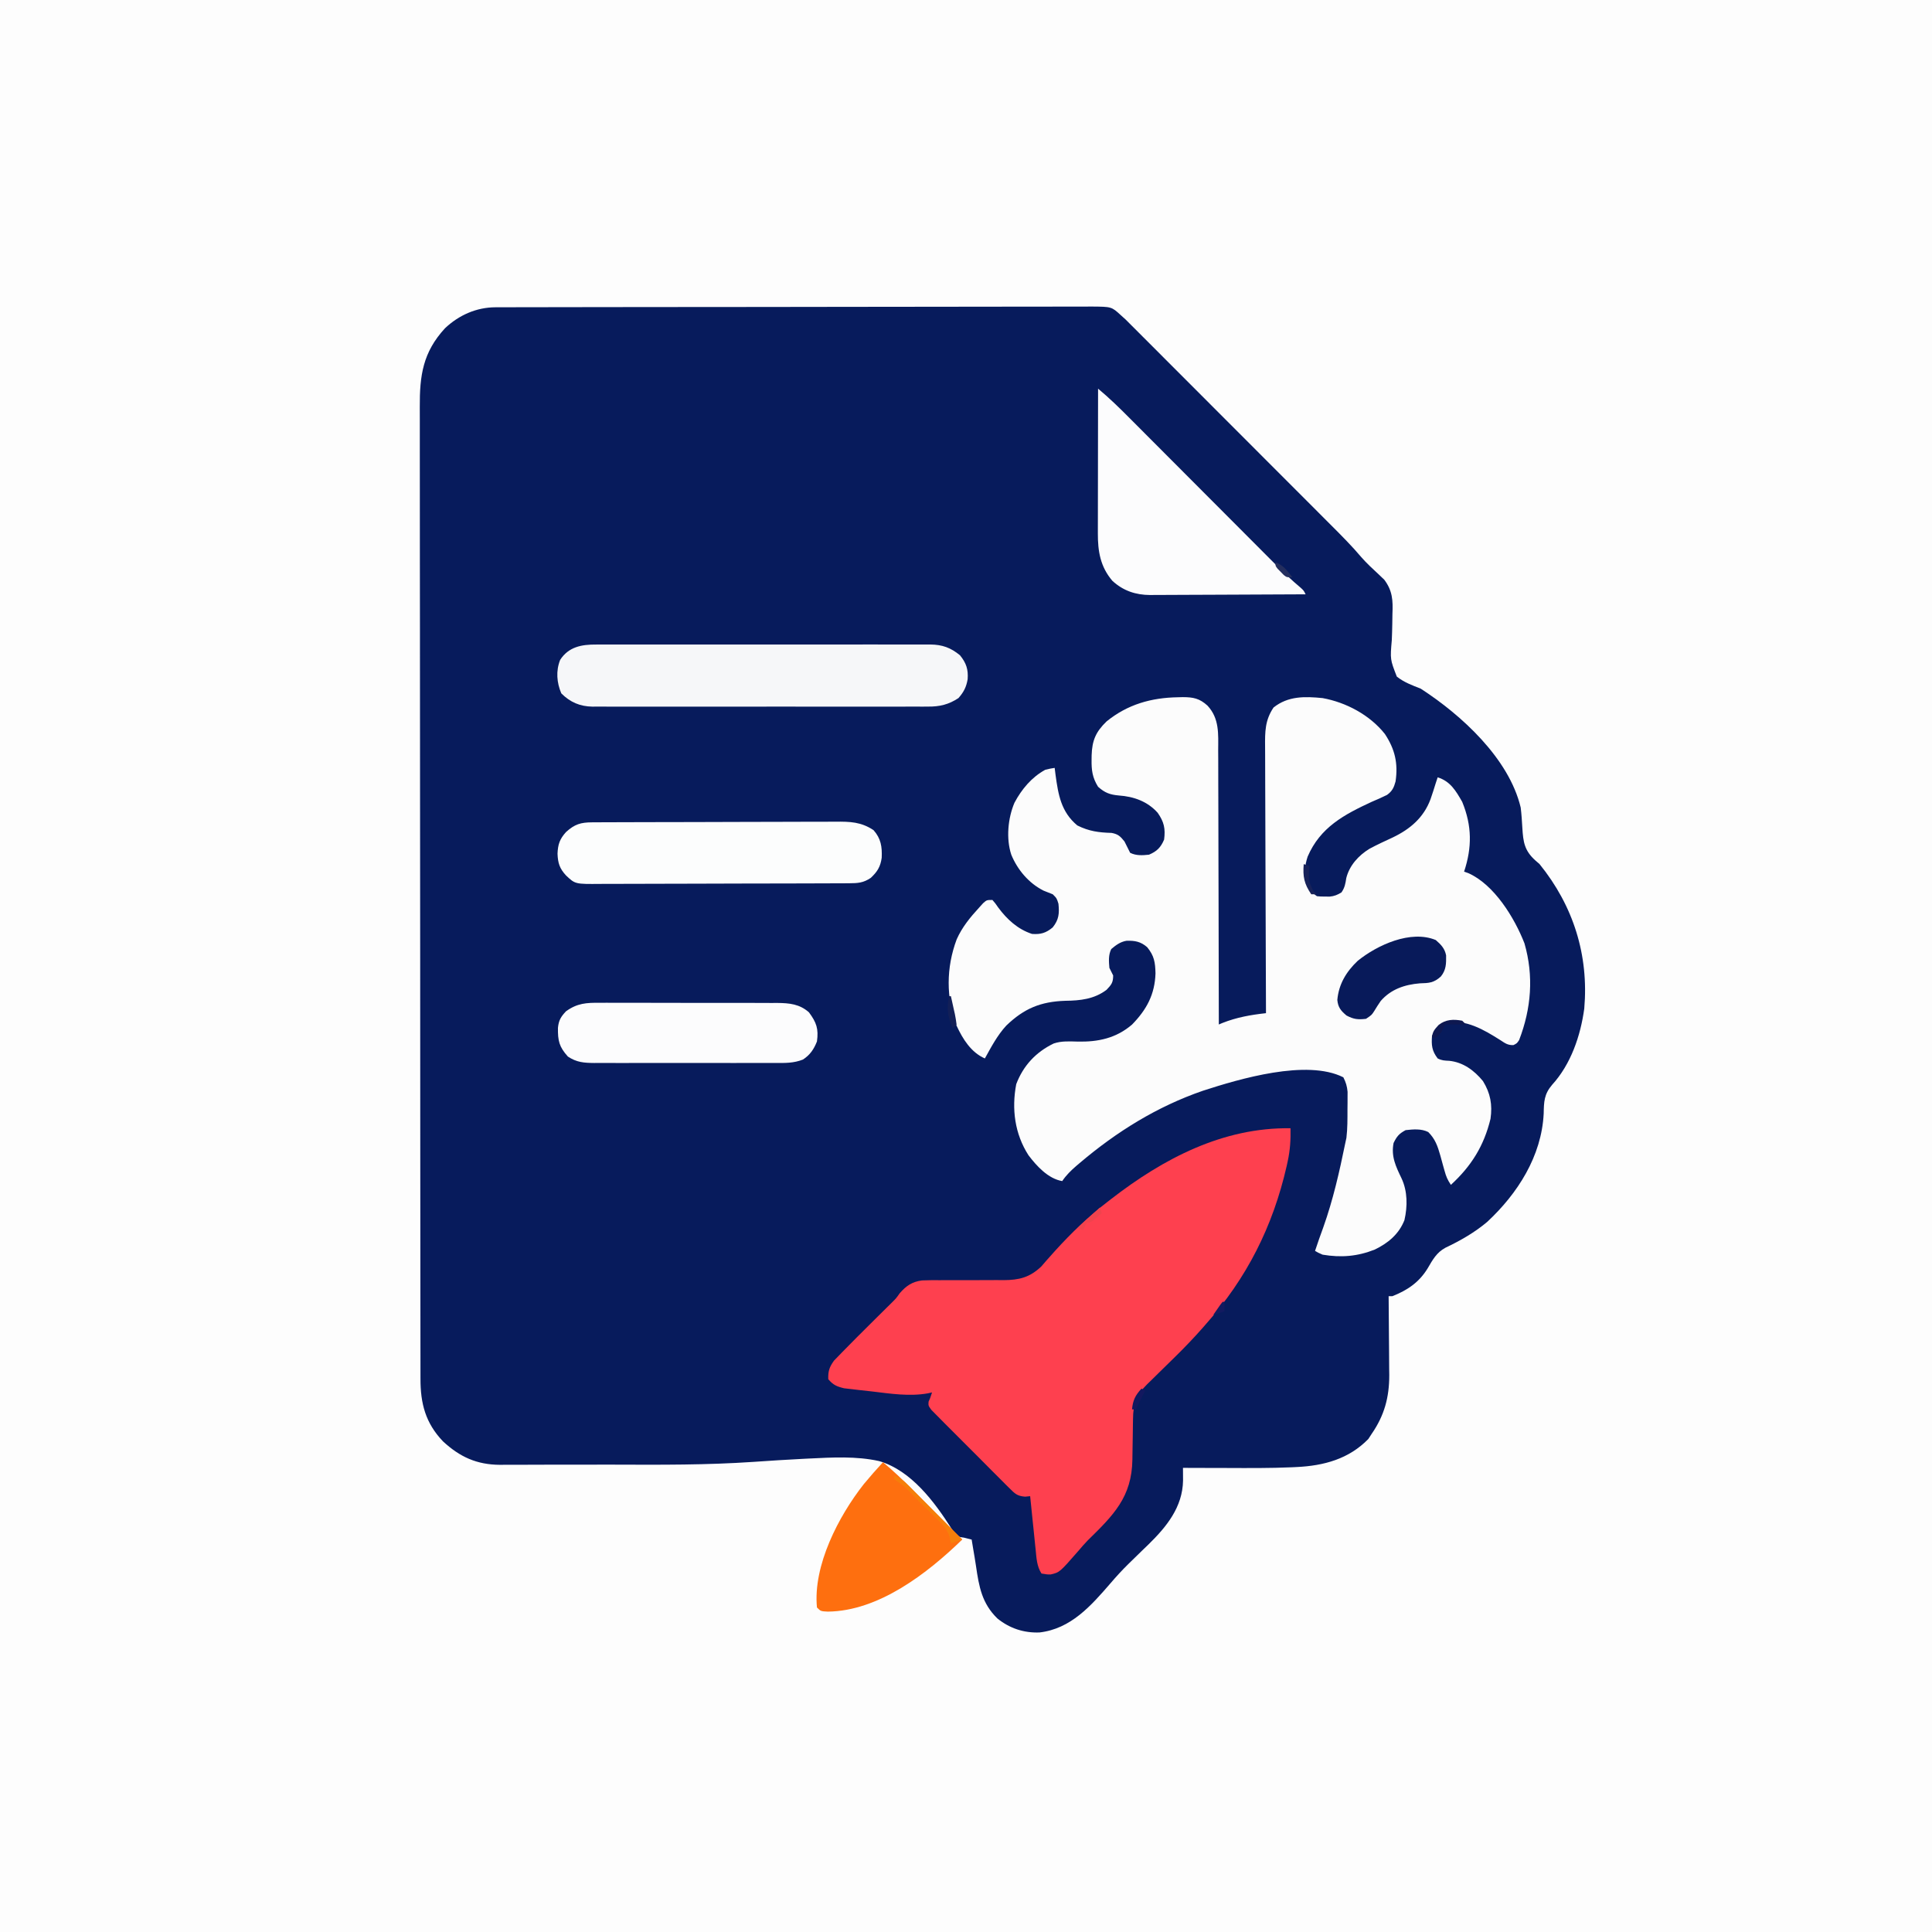 <?xml version="1.0" encoding="UTF-8"?>
<svg version="1.1" xmlns="http://www.w3.org/2000/svg" width="1024" height="1024">
<rect width="100%" height="100%" fill="#808080" stroke="none"/>
<path d="M0 0 C337.92 0 675.84 0 1024 0 C1024 337.92 1024 675.84 1024 1024 C686.08 1024 348.16 1024 0 1024 C0 686.08 0 348.16 0 0 Z " fill="#FDFDFD" transform="translate(0,0)"/>
<path d="M0 0 C1.736 -0.007 1.736 -0.007 3.507 -0.014 C5.415 -0.013 5.415 -0.013 7.362 -0.013 C8.726 -0.016 10.091 -0.02 11.455 -0.024 C15.209 -0.034 18.962 -0.038 22.715 -0.04 C26.762 -0.044 30.808 -0.054 34.855 -0.063 C44.627 -0.082 54.399 -0.093 64.171 -0.101 C68.772 -0.106 73.373 -0.111 77.973 -0.116 C93.264 -0.133 108.554 -0.148 123.844 -0.155 C127.811 -0.157 131.779 -0.159 135.746 -0.161 C137.225 -0.162 137.225 -0.162 138.734 -0.162 C154.718 -0.171 170.702 -0.196 186.686 -0.229 C203.092 -0.262 219.498 -0.28 235.903 -0.283 C245.117 -0.285 254.33 -0.294 263.543 -0.319 C271.387 -0.341 279.231 -0.349 287.074 -0.339 C291.077 -0.335 295.08 -0.337 299.083 -0.356 C302.747 -0.374 306.41 -0.373 310.075 -0.357 C312.028 -0.354 313.982 -0.37 315.936 -0.387 C326.49 -0.309 326.49 -0.309 331.355 4.134 C332.221 4.918 333.087 5.702 333.979 6.509 C334.864 7.395 335.749 8.281 336.661 9.193 C337.409 9.937 337.409 9.937 338.171 10.696 C339.827 12.346 341.476 14.003 343.125 15.661 C344.316 16.851 345.507 18.04 346.699 19.229 C349.927 22.452 353.148 25.681 356.368 28.912 C359.746 32.299 363.13 35.68 366.512 39.062 C372.194 44.745 377.872 50.431 383.547 56.121 C390.096 62.685 396.649 69.244 403.206 75.799 C410.201 82.794 417.192 89.792 424.182 96.791 C426.189 98.8 428.197 100.809 430.205 102.817 C433.37 105.983 436.532 109.151 439.692 112.322 C440.848 113.48 442.004 114.638 443.162 115.795 C448.588 121.219 453.97 126.636 458.929 132.499 C461.778 135.767 464.99 138.7 468.168 141.644 C468.668 142.127 469.168 142.609 469.683 143.107 C470.126 143.522 470.568 143.937 471.024 144.365 C475.443 150.239 475.692 155.444 475.375 162.505 C475.343 164.315 475.316 166.124 475.291 167.933 C475.239 170.758 475.168 173.576 475.037 176.398 C474.15 186.616 474.15 186.616 477.695 195.74 C481.518 198.791 485.845 200.354 490.355 202.134 C511.855 216.06 537.102 239.005 543.355 265.134 C543.801 268.73 544.017 272.331 544.23 275.947 C544.69 283.493 545.347 288.011 551.215 293.267 C551.921 293.883 552.627 294.499 553.355 295.134 C571.293 317.278 579.496 343.396 577.047 371.701 C575.084 386.133 569.926 401.261 559.98 412.134 C555.784 417.07 555.653 421.023 555.543 427.353 C554.422 449.951 541.765 469.72 525.605 484.759 C518.979 490.367 511.302 494.743 503.48 498.447 C498.726 501.006 496.701 504.856 494.023 509.415 C489.48 516.821 483.369 520.955 475.355 524.134 C474.695 524.134 474.035 524.134 473.355 524.134 C473.362 524.747 473.369 525.359 473.375 525.99 C473.442 532.415 473.487 538.839 473.52 545.265 C473.535 547.656 473.555 550.048 473.582 552.439 C473.618 555.895 473.635 559.35 473.648 562.806 C473.664 563.86 473.679 564.913 473.695 565.999 C473.698 577.815 471.08 587.399 464.355 597.134 C463.778 598.021 463.2 598.908 462.605 599.822 C452.276 610.438 439.053 614.002 424.652 614.693 C423.785 614.735 422.917 614.777 422.024 614.821 C410.555 615.323 399.082 615.242 387.605 615.197 C385.336 615.192 383.066 615.187 380.797 615.183 C375.316 615.172 369.836 615.156 364.355 615.134 C364.36 615.748 364.365 616.361 364.37 616.993 C364.373 617.801 364.377 618.608 364.381 619.439 C364.386 620.239 364.39 621.038 364.395 621.861 C364.146 636.024 355.568 646.463 345.906 655.886 C344.89 656.865 343.873 657.844 342.855 658.822 C340.84 660.78 338.831 662.743 336.824 664.708 C336.099 665.416 336.099 665.416 335.36 666.138 C332.076 669.365 329.007 672.711 326.019 676.211 C315.593 688.266 304.933 700.456 288.285 702.373 C279.976 702.673 272.46 700.194 265.98 694.947 C257.788 686.956 256.25 678.125 254.664 667.226 C254.212 664.167 253.688 661.12 253.168 658.072 C252.896 656.426 252.625 654.78 252.355 653.134 C251.778 652.99 251.2 652.845 250.605 652.697 C249.863 652.511 249.12 652.325 248.355 652.134 C247.703 652.034 247.051 651.934 246.378 651.831 C243.717 650.914 243.168 649.819 241.733 647.425 C232.715 633.21 220.313 616.498 203.306 611.536 C191.151 608.837 178.385 609.591 166.043 610.197 C165.128 610.241 164.213 610.286 163.27 610.332 C154.39 610.784 145.519 611.341 136.65 611.962 C112.069 613.639 87.486 613.515 62.863 613.421 C54.611 613.39 46.36 613.389 38.108 613.424 C32.927 613.445 27.746 613.451 22.565 613.456 C20.142 613.46 17.72 613.469 15.297 613.483 C11.957 613.5 8.617 613.497 5.277 613.491 C4.312 613.5 3.347 613.509 2.352 613.519 C-9.922 613.444 -18.922 609.374 -27.875 601.064 C-37.133 591.372 -39.802 580.984 -39.779 567.946 C-39.781 567.026 -39.784 566.106 -39.786 565.157 C-39.793 562.062 -39.792 558.967 -39.792 555.872 C-39.795 553.635 -39.799 551.398 -39.803 549.161 C-39.813 543.005 -39.817 536.849 -39.819 530.692 C-39.823 524.737 -39.831 518.782 -39.839 512.828 C-39.86 496.875 -39.87 480.922 -39.879 464.97 C-39.883 457.423 -39.889 449.875 -39.894 442.328 C-39.912 416.491 -39.927 390.654 -39.934 364.816 C-39.935 363.194 -39.935 361.573 -39.936 359.951 C-39.936 359.147 -39.936 358.343 -39.936 357.514 C-39.938 353.44 -39.939 349.366 -39.94 345.291 C-39.94 344.483 -39.94 343.674 -39.941 342.841 C-39.949 316.621 -39.972 290.402 -40.005 264.183 C-40.039 236.458 -40.059 208.734 -40.062 181.01 C-40.062 177.966 -40.063 174.923 -40.063 171.879 C-40.063 171.13 -40.063 170.38 -40.064 169.608 C-40.066 157.551 -40.082 145.493 -40.102 133.436 C-40.122 121.316 -40.128 109.196 -40.118 97.075 C-40.114 90.51 -40.116 83.945 -40.135 77.38 C-40.153 71.368 -40.152 65.357 -40.136 59.346 C-40.134 57.173 -40.138 54.999 -40.15 52.825 C-40.235 36.154 -38.519 23.867 -26.801 11.13 C-19.462 4.167 -10.11 0.018 0 0 Z " fill="#071B5C" transform="translate(262.645,162.866)"/>
<path d="M0 0 C0.86 -0.022 1.721 -0.045 2.607 -0.068 C8.114 -0.047 11.468 0.583 15.688 4.438 C22.027 11.275 21.401 19.368 21.347 28.125 C21.355 29.712 21.366 31.3 21.379 32.887 C21.407 37.178 21.404 41.468 21.396 45.759 C21.393 50.25 21.418 54.741 21.44 59.232 C21.478 67.728 21.49 76.224 21.493 84.72 C21.498 94.396 21.531 104.072 21.566 113.748 C21.638 133.645 21.674 153.541 21.688 173.438 C22.319 173.172 22.951 172.906 23.602 172.633 C31.2 169.633 38.588 168.336 46.688 167.438 C46.684 166.651 46.68 165.865 46.676 165.055 C46.588 145.908 46.522 126.761 46.48 107.615 C46.46 98.355 46.432 89.096 46.386 79.837 C46.346 71.765 46.32 63.693 46.311 55.621 C46.306 51.349 46.294 47.076 46.265 42.804 C46.237 38.778 46.229 34.753 46.235 30.728 C46.234 29.254 46.226 27.781 46.211 26.307 C46.131 18.307 46.141 12.189 50.688 5.438 C58.42 -0.717 67.236 -0.483 76.688 0.438 C89.192 2.728 101.718 9.392 109.688 19.438 C115.037 27.517 116.777 35.007 115.367 44.621 C114.505 47.835 113.57 49.808 110.824 51.766 C108.156 53.111 105.439 54.27 102.688 55.438 C88.093 62.202 75.423 68.92 68.75 84.5 C67.148 89.467 66.556 94.596 68.52 99.527 C70.465 103.104 70.465 103.104 73.688 105.438 C75.763 105.635 75.763 105.635 78.062 105.625 C78.833 105.639 79.604 105.653 80.398 105.668 C82.938 105.412 84.52 104.764 86.688 103.438 C88.448 100.894 88.769 98.909 89.25 95.812 C90.92 89.156 95.739 83.852 101.53 80.311 C105.559 78.135 109.713 76.233 113.867 74.311 C123.131 69.869 130.264 63.788 133.899 54.027 C134.891 51.183 135.802 48.317 136.688 45.438 C137.018 44.447 137.347 43.458 137.688 42.438 C144.392 44.536 147.309 49.548 150.688 55.438 C155.89 68.118 155.948 79.555 151.688 92.438 C152.416 92.689 153.144 92.94 153.895 93.199 C167.648 99.297 178.408 116.886 183.688 130.438 C188.676 147.754 187.3 164.984 180.848 181.715 C179.688 183.438 179.688 183.438 177.855 184.359 C174.843 184.468 173.44 183.396 170.938 181.75 C162.165 176.198 152.501 170.455 141.688 172.438 C138.62 174.16 136.284 176.244 134.688 179.438 C134.311 184.43 134.614 187.418 137.688 191.438 C139.931 192.559 141.325 192.566 143.812 192.688 C151.19 193.447 157.054 197.774 161.688 203.438 C165.663 209.876 166.765 215.971 165.688 223.438 C162.224 237.75 155.54 248.471 144.688 258.438 C142.871 255.712 142.16 254.026 141.32 250.945 C140.951 249.64 140.951 249.64 140.574 248.309 C140.069 246.487 139.569 244.664 139.074 242.84 C137.67 237.913 136.406 234.156 132.688 230.438 C128.98 228.584 124.734 228.985 120.688 229.438 C117.198 231.328 116.044 232.707 114.312 236.25 C112.916 243.374 115.499 248.674 118.531 254.984 C121.743 261.799 121.747 269.816 120.074 277.113 C117.154 284.561 111.404 289.336 104.312 292.75 C95.122 296.389 86.469 297.081 76.688 295.438 C74.305 294.391 74.305 294.391 72.688 293.438 C74.066 289.239 75.541 285.086 77.062 280.938 C82.244 266.379 85.598 251.557 88.688 236.438 C88.896 235.469 89.105 234.501 89.32 233.504 C89.923 228.47 89.872 223.439 89.875 218.375 C89.887 217.299 89.899 216.224 89.912 215.115 C89.914 214.076 89.916 213.036 89.918 211.965 C89.922 211.024 89.926 210.083 89.93 209.113 C89.664 206.177 89.03 204.058 87.688 201.438 C68.304 191.657 32.623 202.274 13.307 208.535 C-11.078 216.936 -32.479 230.263 -52.062 246.875 C-52.94 247.619 -52.94 247.619 -53.835 248.379 C-56.695 250.858 -59.198 253.288 -61.312 256.438 C-68.726 255.193 -74.834 248.505 -79.188 242.75 C-86.472 231.453 -88.195 218.2 -85.688 205.062 C-81.973 195.27 -75.288 188.068 -65.812 183.5 C-61.647 182.103 -57.459 182.396 -53.125 182.5 C-42.292 182.738 -32.74 180.723 -24.312 173.488 C-16.512 165.489 -12.251 157.507 -11.875 146.375 C-12.014 140.461 -12.547 137.017 -16.312 132.438 C-19.732 129.493 -22.798 128.912 -27.312 129.074 C-30.604 129.672 -32.781 131.338 -35.312 133.438 C-36.895 136.603 -36.616 139.981 -36.312 143.438 C-35.661 144.778 -34.997 146.113 -34.312 147.438 C-34.312 151.185 -35.204 152.323 -37.812 155.062 C-44.313 159.994 -51.775 160.799 -59.688 160.875 C-72.71 161.317 -81.512 164.915 -90.957 174.023 C-95.705 179.16 -98.937 185.356 -102.312 191.438 C-109.588 188.253 -113.996 181.197 -117.246 174.203 C-122.975 159.346 -122.842 143.219 -117.25 128.312 C-114.354 121.814 -110.101 116.646 -105.312 111.438 C-104.623 110.674 -103.933 109.911 -103.223 109.125 C-101.312 107.438 -101.312 107.438 -98.312 107.438 C-96.805 109.16 -96.805 109.16 -95.188 111.5 C-90.521 117.768 -84.857 122.986 -77.312 125.438 C-72.723 125.776 -69.929 124.949 -66.375 122 C-63.072 117.896 -62.786 114.605 -63.312 109.438 C-64.215 106.545 -64.215 106.545 -66.312 104.438 C-67.94 103.773 -69.57 103.114 -71.215 102.492 C-79.036 98.56 -85.02 91.447 -88.312 83.438 C-91.138 74.889 -90.089 64.086 -86.637 55.934 C-82.821 48.742 -77.53 42.4 -70.312 38.438 C-67.57 37.781 -67.57 37.781 -65.312 37.438 C-65.166 38.621 -65.019 39.804 -64.867 41.023 C-63.418 51.62 -61.948 60.741 -53.312 67.938 C-47.14 71.024 -41.967 71.707 -35.117 71.898 C-31.636 72.567 -30.505 73.706 -28.312 76.438 C-27.297 78.43 -26.295 80.429 -25.312 82.438 C-22.117 84.035 -18.789 83.805 -15.312 83.438 C-11.146 81.678 -9.072 79.604 -7.312 75.438 C-6.549 69.617 -7.341 66.092 -10.691 61.262 C-16.082 55.196 -23.4 52.606 -31.312 52.062 C-35.966 51.65 -38.761 50.643 -42.312 47.438 C-45.347 42.566 -45.829 38.637 -45.75 33.062 C-45.741 32.307 -45.732 31.551 -45.723 30.772 C-45.476 22.869 -43.513 18.323 -37.812 12.812 C-26.668 3.756 -14.08 0.231 0 0 Z " fill="#FCFCFC" transform="translate(624.312,369.562)"/>
<path d="M0 0 C0.144 6.096 -0.207 11.61 -1.5 17.562 C-1.762 18.771 -1.762 18.771 -2.029 20.005 C-9.384 52.173 -23.161 79.446 -45 104 C-45.923 105.057 -45.923 105.057 -46.864 106.136 C-51.233 111.085 -55.761 115.822 -60.461 120.453 C-61.023 121.008 -61.586 121.562 -62.165 122.134 C-64.492 124.424 -66.821 126.711 -69.16 128.988 C-70.892 130.678 -72.614 132.377 -74.336 134.078 C-74.861 134.585 -75.386 135.091 -75.927 135.613 C-81.678 141.323 -83.441 146.157 -83.477 154.145 C-83.5 155.298 -83.5 155.298 -83.524 156.476 C-83.571 158.921 -83.599 161.367 -83.625 163.812 C-83.662 166.248 -83.703 168.682 -83.748 171.117 C-83.774 172.627 -83.796 174.136 -83.811 175.645 C-84.101 195.458 -93.819 205.079 -107.434 218.398 C-109.172 220.176 -110.768 222.041 -112.375 223.938 C-122.362 235.381 -122.362 235.381 -127.129 236.5 C-129.062 236.5 -129.062 236.5 -132 236 C-134.45 232.142 -134.636 227.951 -135.07 223.516 C-135.156 222.7 -135.242 221.884 -135.331 221.044 C-135.603 218.447 -135.864 215.848 -136.125 213.25 C-136.308 211.486 -136.491 209.721 -136.676 207.957 C-137.125 203.639 -137.565 199.32 -138 195 C-138.885 195.09 -139.769 195.179 -140.681 195.271 C-144.949 194.922 -146.1 193.654 -149.103 190.657 C-149.574 190.195 -150.045 189.734 -150.529 189.258 C-152.075 187.733 -153.598 186.188 -155.121 184.641 C-156.19 183.573 -157.26 182.507 -158.331 181.441 C-160.569 179.207 -162.796 176.964 -165.015 174.712 C-167.864 171.823 -170.737 168.96 -173.618 166.104 C-175.829 163.907 -178.028 161.697 -180.224 159.484 C-181.279 158.423 -182.337 157.366 -183.4 156.312 C-184.88 154.84 -186.343 153.353 -187.802 151.86 C-188.639 151.017 -189.476 150.173 -190.338 149.303 C-192 147 -192 147 -191.825 144.884 C-191.553 144.262 -191.28 143.64 -191 143 C-190.67 142.01 -190.34 141.02 -190 140 C-190.717 140.161 -191.433 140.323 -192.172 140.489 C-201.873 142.241 -212.023 140.676 -221.73 139.511 C-223.957 139.248 -226.186 139.01 -228.416 138.773 C-229.849 138.606 -231.282 138.437 -232.715 138.266 C-233.995 138.119 -235.275 137.972 -236.594 137.821 C-240.477 136.885 -242.42 136.069 -245 133 C-245.14 128.724 -244.432 126.6 -241.933 123.129 C-241.036 122.208 -240.139 121.288 -239.215 120.34 C-238.482 119.577 -238.482 119.577 -237.735 118.799 C-236.172 117.183 -234.589 115.59 -233 114 C-231.97 112.956 -230.94 111.912 -229.911 110.868 C-226.816 107.745 -223.692 104.651 -220.562 101.562 C-218.457 99.483 -216.354 97.401 -214.254 95.316 C-212.882 93.962 -212.882 93.962 -211.483 92.58 C-208.983 90.097 -208.983 90.097 -207.109 87.418 C-203.659 83.463 -200.49 81.323 -195.31 80.651 C-192.055 80.508 -188.824 80.499 -185.566 80.531 C-184.375 80.524 -183.183 80.517 -181.955 80.51 C-176.875 80.48 -171.797 80.497 -166.718 80.509 C-163 80.512 -159.284 80.491 -155.566 80.469 C-153.857 80.486 -153.857 80.486 -152.112 80.503 C-143.744 80.45 -138.268 79.073 -132.121 73.293 C-131.216 72.267 -130.322 71.232 -129.438 70.188 C-128.409 69.027 -127.378 67.87 -126.344 66.715 C-125.805 66.11 -125.266 65.505 -124.711 64.882 C-116.182 55.499 -107.078 46.703 -97 39 C-96.401 38.535 -95.801 38.07 -95.184 37.591 C-67.451 16.092 -35.811 -0.545 0 0 Z " fill="#FE404F" transform="translate(684,598)"/>
<path d="M0 0 C0.781 -0.005 1.562 -0.009 2.367 -0.014 C4.968 -0.026 7.569 -0.017 10.171 -0.007 C12.042 -0.011 13.914 -0.017 15.785 -0.023 C20.858 -0.037 25.93 -0.032 31.002 -0.022 C36.314 -0.014 41.627 -0.021 46.939 -0.026 C55.86 -0.032 64.781 -0.024 73.702 -0.01 C84.01 0.006 94.318 0.001 104.626 -0.016 C113.483 -0.029 122.339 -0.031 131.195 -0.023 C136.482 -0.019 141.769 -0.018 147.056 -0.028 C152.026 -0.037 156.997 -0.031 161.968 -0.013 C163.79 -0.009 165.613 -0.01 167.435 -0.017 C169.927 -0.025 172.417 -0.015 174.908 0 C175.985 -0.01 175.985 -0.01 177.084 -0.02 C183.41 0.053 187.865 1.663 192.767 5.693 C196.075 9.758 197.225 13.187 196.829 18.381 C196.129 22.506 194.766 25.209 191.954 28.381 C186.772 31.813 181.958 32.966 175.757 32.889 C174.972 32.895 174.186 32.901 173.377 32.908 C170.767 32.924 168.158 32.911 165.548 32.899 C163.668 32.904 161.788 32.911 159.909 32.92 C154.818 32.938 149.727 32.931 144.636 32.918 C139.301 32.908 133.967 32.918 128.632 32.924 C119.674 32.931 110.717 32.921 101.759 32.902 C91.411 32.881 81.064 32.888 70.717 32.91 C61.823 32.928 52.93 32.93 44.036 32.92 C38.728 32.914 33.421 32.913 28.113 32.926 C23.123 32.938 18.132 32.93 13.142 32.907 C11.313 32.901 9.485 32.903 7.656 32.912 C5.154 32.923 2.653 32.909 0.151 32.889 C-0.926 32.902 -0.926 32.902 -2.025 32.916 C-8.694 32.814 -13.875 30.552 -18.546 25.881 C-20.972 20.22 -21.472 13.978 -19.163 8.154 C-14.712 1.227 -7.8 -0.073 0 0 Z " fill="#F6F7F9" transform="translate(316.046,341.619)"/>
<path d="M0 0 C5.748 4.775 11.031 9.901 16.297 15.199 C17.686 16.59 19.075 17.982 20.464 19.373 C21.945 20.858 23.425 22.343 24.904 23.829 C28 26.938 31.1 30.044 34.2 33.149 C41.34 40.301 48.476 47.459 55.611 54.617 C62.153 61.179 68.696 67.739 75.243 74.296 C78.318 77.376 81.391 80.459 84.461 83.543 C85.915 85.003 87.371 86.461 88.826 87.919 C90.592 89.688 92.356 91.458 94.117 93.23 C98.43 97.544 102.811 101.678 107.484 105.601 C109 107 109 107 110 109 C98.534 109.07 87.068 109.123 75.602 109.155 C70.277 109.171 64.953 109.192 59.628 109.226 C54.487 109.259 49.345 109.277 44.203 109.285 C42.245 109.29 40.287 109.301 38.328 109.317 C35.578 109.339 32.828 109.342 30.078 109.341 C29.275 109.351 28.471 109.362 27.643 109.373 C19.916 109.331 13.376 107.157 7.605 101.875 C1.192 94.384 -0.158 86.173 -0.114 76.63 C-0.114 75.8 -0.114 74.97 -0.114 74.115 C-0.113 71.383 -0.106 68.65 -0.098 65.918 C-0.096 64.019 -0.094 62.121 -0.093 60.222 C-0.09 55.233 -0.08 50.243 -0.069 45.254 C-0.058 40.16 -0.054 35.065 -0.049 29.971 C-0.038 19.98 -0.021 9.99 0 0 Z " fill="#FCFCFD" transform="translate(582,206)"/>
<path d="M0 0 C1.229 -0.007 2.459 -0.014 3.726 -0.022 C5.09 -0.025 6.455 -0.027 7.82 -0.03 C9.256 -0.036 10.692 -0.043 12.127 -0.05 C16.845 -0.071 21.563 -0.081 26.28 -0.091 C27.906 -0.095 29.531 -0.099 31.156 -0.103 C38.794 -0.123 46.431 -0.137 54.069 -0.145 C62.878 -0.155 71.686 -0.181 80.495 -0.222 C87.308 -0.252 94.121 -0.267 100.934 -0.27 C105.001 -0.272 109.068 -0.281 113.134 -0.306 C116.964 -0.33 120.792 -0.334 124.621 -0.324 C126.023 -0.323 127.424 -0.329 128.825 -0.343 C136.662 -0.416 142.485 -0.257 149.112 4.147 C153.032 8.587 153.698 12.95 153.433 18.784 C152.791 23.515 151.073 26.259 147.612 29.46 C143.687 32.11 140.728 32.276 136.097 32.294 C134.211 32.305 134.211 32.305 132.287 32.316 C130.89 32.319 129.494 32.322 128.097 32.324 C126.629 32.33 125.16 32.337 123.692 32.344 C118.867 32.365 114.043 32.375 109.218 32.385 C107.557 32.39 105.895 32.394 104.234 32.398 C96.43 32.417 88.626 32.431 80.822 32.439 C71.814 32.449 62.807 32.476 53.799 32.516 C46.836 32.546 39.873 32.561 32.91 32.564 C28.751 32.567 24.593 32.576 20.434 32.601 C16.522 32.624 12.609 32.628 8.696 32.618 C7.262 32.617 5.828 32.624 4.394 32.637 C-9.022 32.759 -9.022 32.759 -13.888 28.147 C-17.317 24.447 -18.187 21.568 -18.388 16.647 C-18.194 11.729 -17.258 8.882 -13.888 5.147 C-9.275 0.985 -6.132 0.024 0 0 Z " fill="#FCFDFD" transform="translate(313.888,435.853)"/>
<path d="M0 0 C1.092 -0.005 2.184 -0.011 3.309 -0.016 C6.906 -0.029 10.502 -0.012 14.1 0.006 C16.606 0.005 19.113 0.004 21.62 0.001 C26.868 -0 32.117 0.012 37.366 0.035 C43.421 0.062 49.475 0.064 55.53 0.052 C61.372 0.041 67.213 0.047 73.055 0.061 C75.533 0.066 78.012 0.066 80.49 0.062 C83.956 0.059 87.421 0.076 90.887 0.098 C91.907 0.093 92.928 0.089 93.979 0.084 C100.344 0.15 105.709 0.652 110.686 5.037 C114.687 10.431 115.882 13.802 114.943 20.502 C113.267 24.693 111.33 27.59 107.535 30.085 C102.564 32.046 98.099 31.921 92.801 31.89 C91.688 31.895 90.575 31.9 89.428 31.906 C85.756 31.919 82.084 31.91 78.412 31.9 C75.857 31.902 73.301 31.905 70.746 31.909 C65.393 31.913 60.04 31.907 54.687 31.893 C48.508 31.876 42.329 31.882 36.15 31.898 C30.193 31.914 24.237 31.912 18.28 31.903 C15.751 31.901 13.221 31.904 10.692 31.911 C7.156 31.918 3.621 31.907 0.086 31.89 C-1.481 31.899 -1.481 31.899 -3.079 31.908 C-8.482 31.861 -12.419 31.601 -17.057 28.502 C-21.726 23.328 -22.42 20.105 -22.33 13.263 C-21.94 9.328 -20.77 7.354 -18.057 4.502 C-12.054 0.186 -7.271 -0.069 0 0 Z " fill="#FCFCFD" transform="translate(318.057,531.498)"/>
<path d="M0 0 C5.203 4.35 10.056 8.922 14.832 13.734 C15.909 14.813 15.909 14.813 17.007 15.914 C19.278 18.19 21.545 20.47 23.812 22.75 C25.353 24.296 26.894 25.841 28.436 27.387 C31.81 30.771 35.183 34.158 38.554 37.547 C39.701 38.7 40.85 39.85 42 41 C23.631 58.818 -2.236 78.922 -29.25 79.188 C-33 79 -33 79 -35 77 C-37.142 54.727 -23.539 28.65 -10.219 11.672 C-6.911 7.689 -3.519 3.797 0 0 Z " fill="#FE6F0F" transform="translate(468,775)"/>
<path d="M0 0 C2.774 2.428 4.738 4.425 5.469 8.117 C5.524 12.535 5.53 15.766 2.688 19.312 C-1.052 22.704 -3.591 22.802 -8.438 22.938 C-16.475 23.599 -23.813 26.06 -29.203 32.301 C-30.39 34.023 -31.528 35.781 -32.598 37.578 C-34 39.75 -34 39.75 -37 41.75 C-41.263 42.233 -43.491 42.019 -47.312 40 C-50.306 37.494 -51.82 35.677 -52.188 31.742 C-51.445 23.357 -47.44 16.748 -41.375 11 C-31.014 2.632 -13.282 -5.534 0 0 Z " fill="#081A5A" transform="translate(761,498.25)"/>
<path d="M0 0 C2.889 1.308 4.947 2.701 7.176 4.949 C7.77 5.543 8.364 6.137 8.976 6.749 C9.605 7.389 10.234 8.029 10.883 8.688 C11.538 9.346 12.194 10.004 12.869 10.682 C14.959 12.784 17.042 14.892 19.125 17 C20.535 18.42 21.945 19.839 23.355 21.258 C26.457 24.379 29.554 27.505 32.647 30.634 C33.762 31.759 34.88 32.88 36 34 C34.02 34.66 32.04 35.32 30 36 C29.79 34.976 29.58 33.951 29.363 32.896 C28.068 28.4 25.504 25.845 22.188 22.664 C21.618 22.099 21.048 21.534 20.462 20.952 C18.653 19.165 16.827 17.395 15 15.625 C13.772 14.414 12.546 13.202 11.32 11.988 C6.11 6.376 6.11 6.376 0 2 C0 1.34 0 0.68 0 0 Z " fill="#F67F0A" transform="translate(474,782)"/>
<path d="M0 0 C0.66 0.66 1.32 1.32 2 2 C-1.63 2 -5.26 2 -9 2 C-9.66 3.32 -10.32 4.64 -11 6 C-12.5 7.75 -12.5 7.75 -14 9 C-14.66 9 -15.32 9 -16 9 C-15.761 5.769 -14.726 4.699 -12.5 2.25 C-8.723 -0.729 -4.634 -0.88 0 0 Z " fill="#0E1850" transform="translate(775,541)"/>
<path d="M0 0 C0.99 0.33 1.98 0.66 3 1 C2.954 1.664 2.907 2.328 2.859 3.012 C2.575 8.881 2.575 8.881 5 14.125 C5.66 14.744 6.32 15.363 7 16 C6.01 16 5.02 16 4 16 C0.227 10.458 -0.543 6.655 0 0 Z " fill="#172259" transform="translate(691,458)"/>
<path d="M0 0 C0.33 0 0.66 0 1 0 C1.556 2.456 2.095 4.914 2.625 7.375 C2.865 8.423 2.865 8.423 3.109 9.492 C3.494 11.312 3.756 13.156 4 15 C3.34 15.66 2.68 16.32 2 17 C-0.811 10.815 -1.279 6.659 0 0 Z " fill="#121F57" transform="translate(503,528)"/>
<path d="M0 0 C0.33 0.99 0.66 1.98 1 3 C-4.75 8 -4.75 8 -7 8 C-7.66 9.32 -8.32 10.64 -9 12 C-9.99 11.67 -10.98 11.34 -12 11 C-8.04 7.37 -4.08 3.74 0 0 Z " fill="#F0434D" transform="translate(583,640)"/>
<path d="M0 0 C0.66 0.33 1.32 0.66 2 1 C0.333 4.333 -1.333 7.667 -3 11 C-3.66 11 -4.32 11 -5 11 C-4.547 6.126 -3.291 3.61 0 0 Z " fill="#13185F" transform="translate(605,736)"/>
<path d="M0 0 C4.274 1.583 6.265 4.506 9 8 C6 8 6 8 4.395 6.758 C3.872 6.219 3.35 5.68 2.812 5.125 C2.283 4.591 1.753 4.058 1.207 3.508 C0 2 0 2 0 0 Z " fill="#242E5E" transform="translate(676,298)"/>
<path d="M0 0 C0.33 0 0.66 0 1 0 C1 1.65 1 3.3 1 5 C-0.98 5.66 -2.96 6.32 -5 7 C-4.192 5.831 -3.378 4.664 -2.562 3.5 C-2.11 2.85 -1.658 2.201 -1.191 1.531 C-0.798 1.026 -0.405 0.521 0 0 Z " fill="#131A60" transform="translate(648,690)"/>
</svg>
